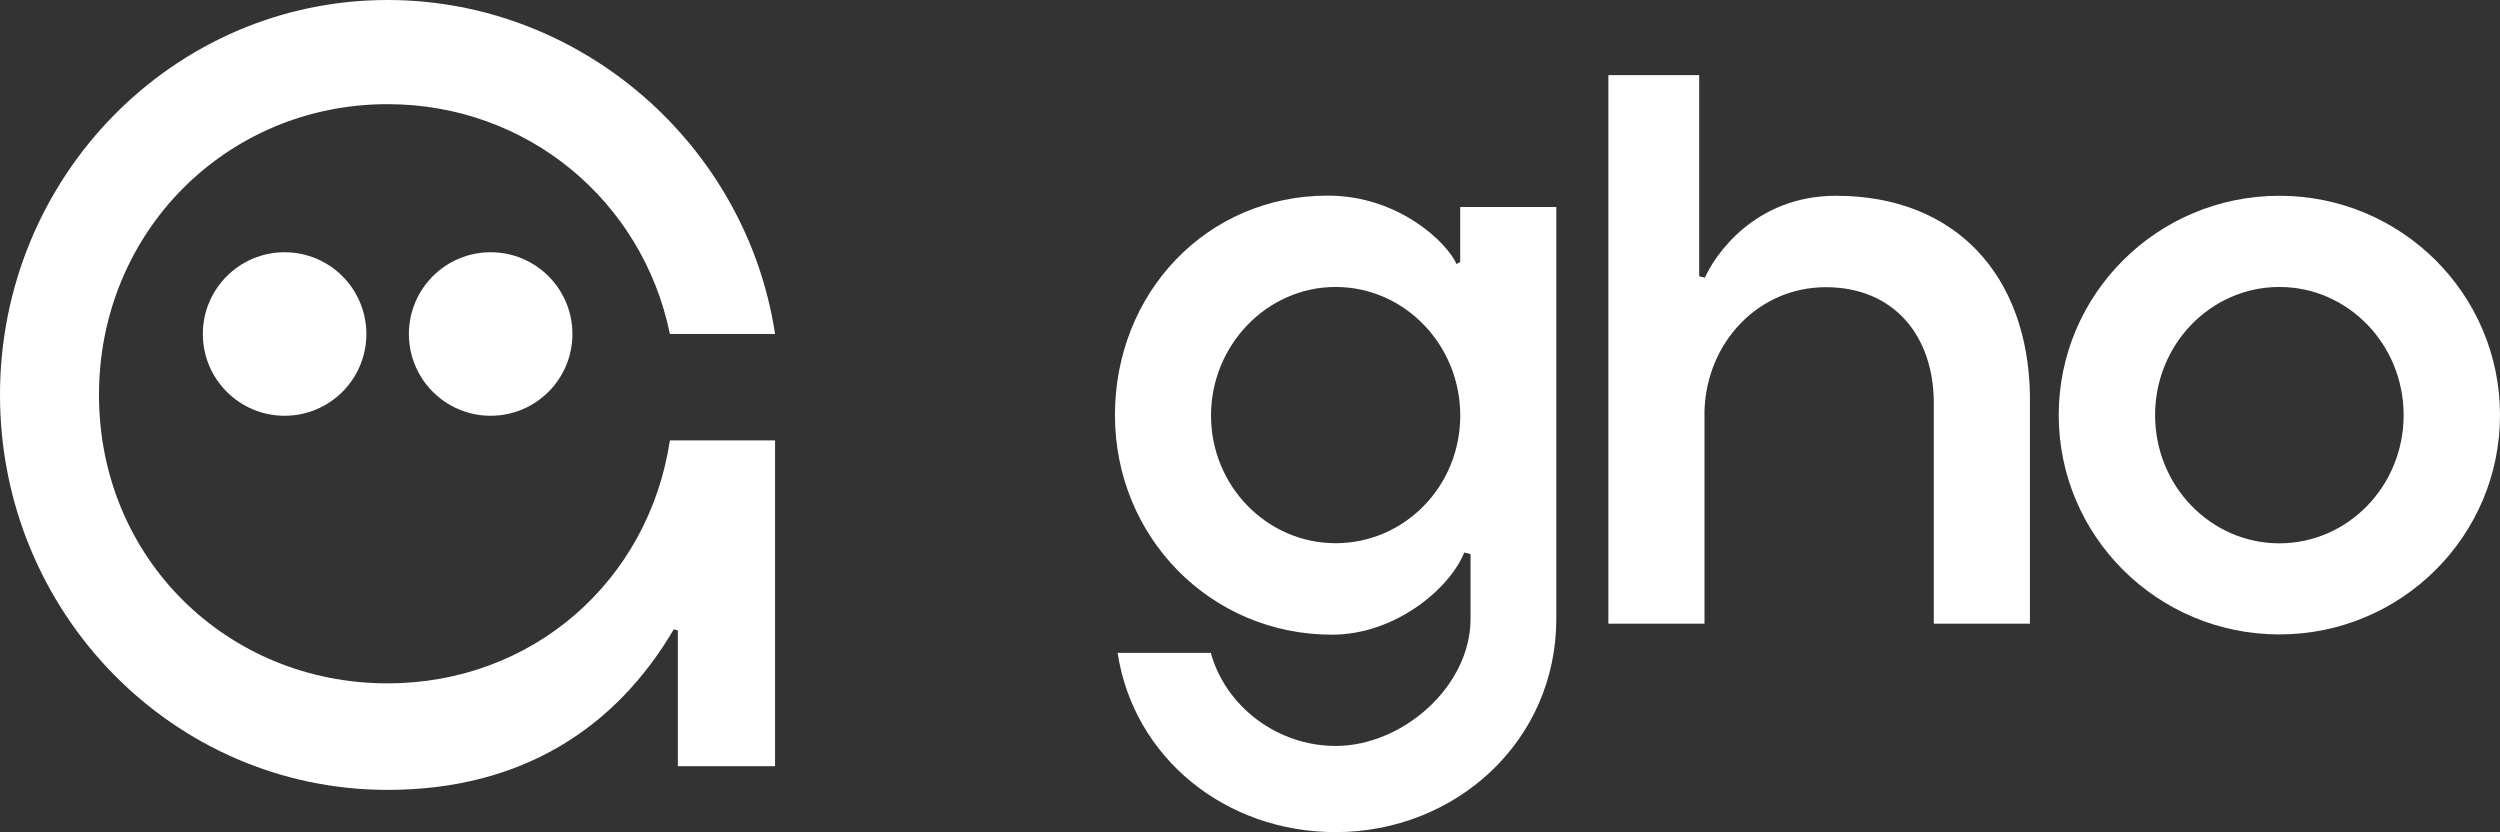 <?xml version="1.0" encoding="UTF-8"?>
<svg id="Layer_1" data-name="Layer 1" xmlns="http://www.w3.org/2000/svg" viewBox="0 0 2555.89 850.72">
  <rect x="0" y="0" width="2555.89" height="850.72" fill="#333333" stroke="none"/>
  <defs>
    <style>
      .cls-1 {
        fill: #fff;
        stroke-width: 0px;
      }
    </style>
  </defs>
  <path class="cls-1" d="M207.38,341.47c0,46.16,37.42,83.59,83.59,83.59s83.59-37.42,83.59-83.59-37.42-83.59-83.59-83.59-83.59,37.42-83.59,83.59Z"/>
  <path class="cls-1" d="M418.04,341.47c0,46.16,37.42,83.59,83.59,83.59s83.59-37.42,83.59-83.59-37.42-83.59-83.59-83.59-83.59,37.42-83.59,83.59Z"/>
  <path class="cls-1" d="M684.88,341.47h107.51C763.03,148.08,594.22,0,396.19,0,177.37,0-.06,180.81,0,403.77c-.06,222.96,177.37,403.77,396.19,403.77,137.68,0,233.74-63.79,292.65-164.17,1.36.42,2.86.76,4.16,1.12v138.86h99.38v-333.09h-107.51c-21.73,143.73-140.31,248.37-288.69,248.37-163.96,0-294.98-127.77-294.98-294.87S232.23,106.49,396.19,106.49c142.92,0,260.78,98.93,288.69,234.98Z"/>
  <path class="cls-1" d="M1877.04,200.15c-83.92,0-124.47,61.99-133.99,83.65l-5.87-1.29V76.81h-92.85v560.81h98.27v-217.83c2.23-69.96,55.24-126.18,124.08-126.18s110.36,48.91,110.36,118.79v225.22s98.27,0,98.27,0v-233.64c-1.96-121.43-75.13-203.82-198.28-203.82Z"/>
  <path class="cls-1" d="M2330.32,200.15c-124.58,0-225.57,100.39-225.57,224.22s100.99,224.23,225.57,224.23,225.57-100.39,225.57-224.23-100.99-224.22-225.57-224.22ZM2330.32,555.47c-70.17,0-127.05-58.67-127.05-131.04s56.88-131.04,127.05-131.04,127.05,58.67,127.05,131.04-56.88,131.04-127.05,131.04Z"/>
  <path class="cls-1" d="M1492.86,267.9l-3.78,1.99c-9.52-21.66-59.04-69.9-131.61-69.9-124.38,0-217.59,100-217.59,224.44s97.52,224.44,221.9,224.44c63.97,0,119.85-46.23,135.26-84.03l6.39,1.67v66c0,69.58-69.72,130.12-137.93,130.12-58.92,0-112.22-39.59-127.65-95.2h-95.25c16.26,106.94,109.78,183.28,222.9,183.28,122.51,0,225.61-92.73,225.61-218.09h0V211.63h-98.26v56.28ZM1365.5,555.35c-70.25,0-127.41-58.54-127.41-130.49s57.15-131.48,127.41-131.48,127.4,58.98,127.4,131.48-57.15,130.49-127.4,130.49Z"/>
</svg>